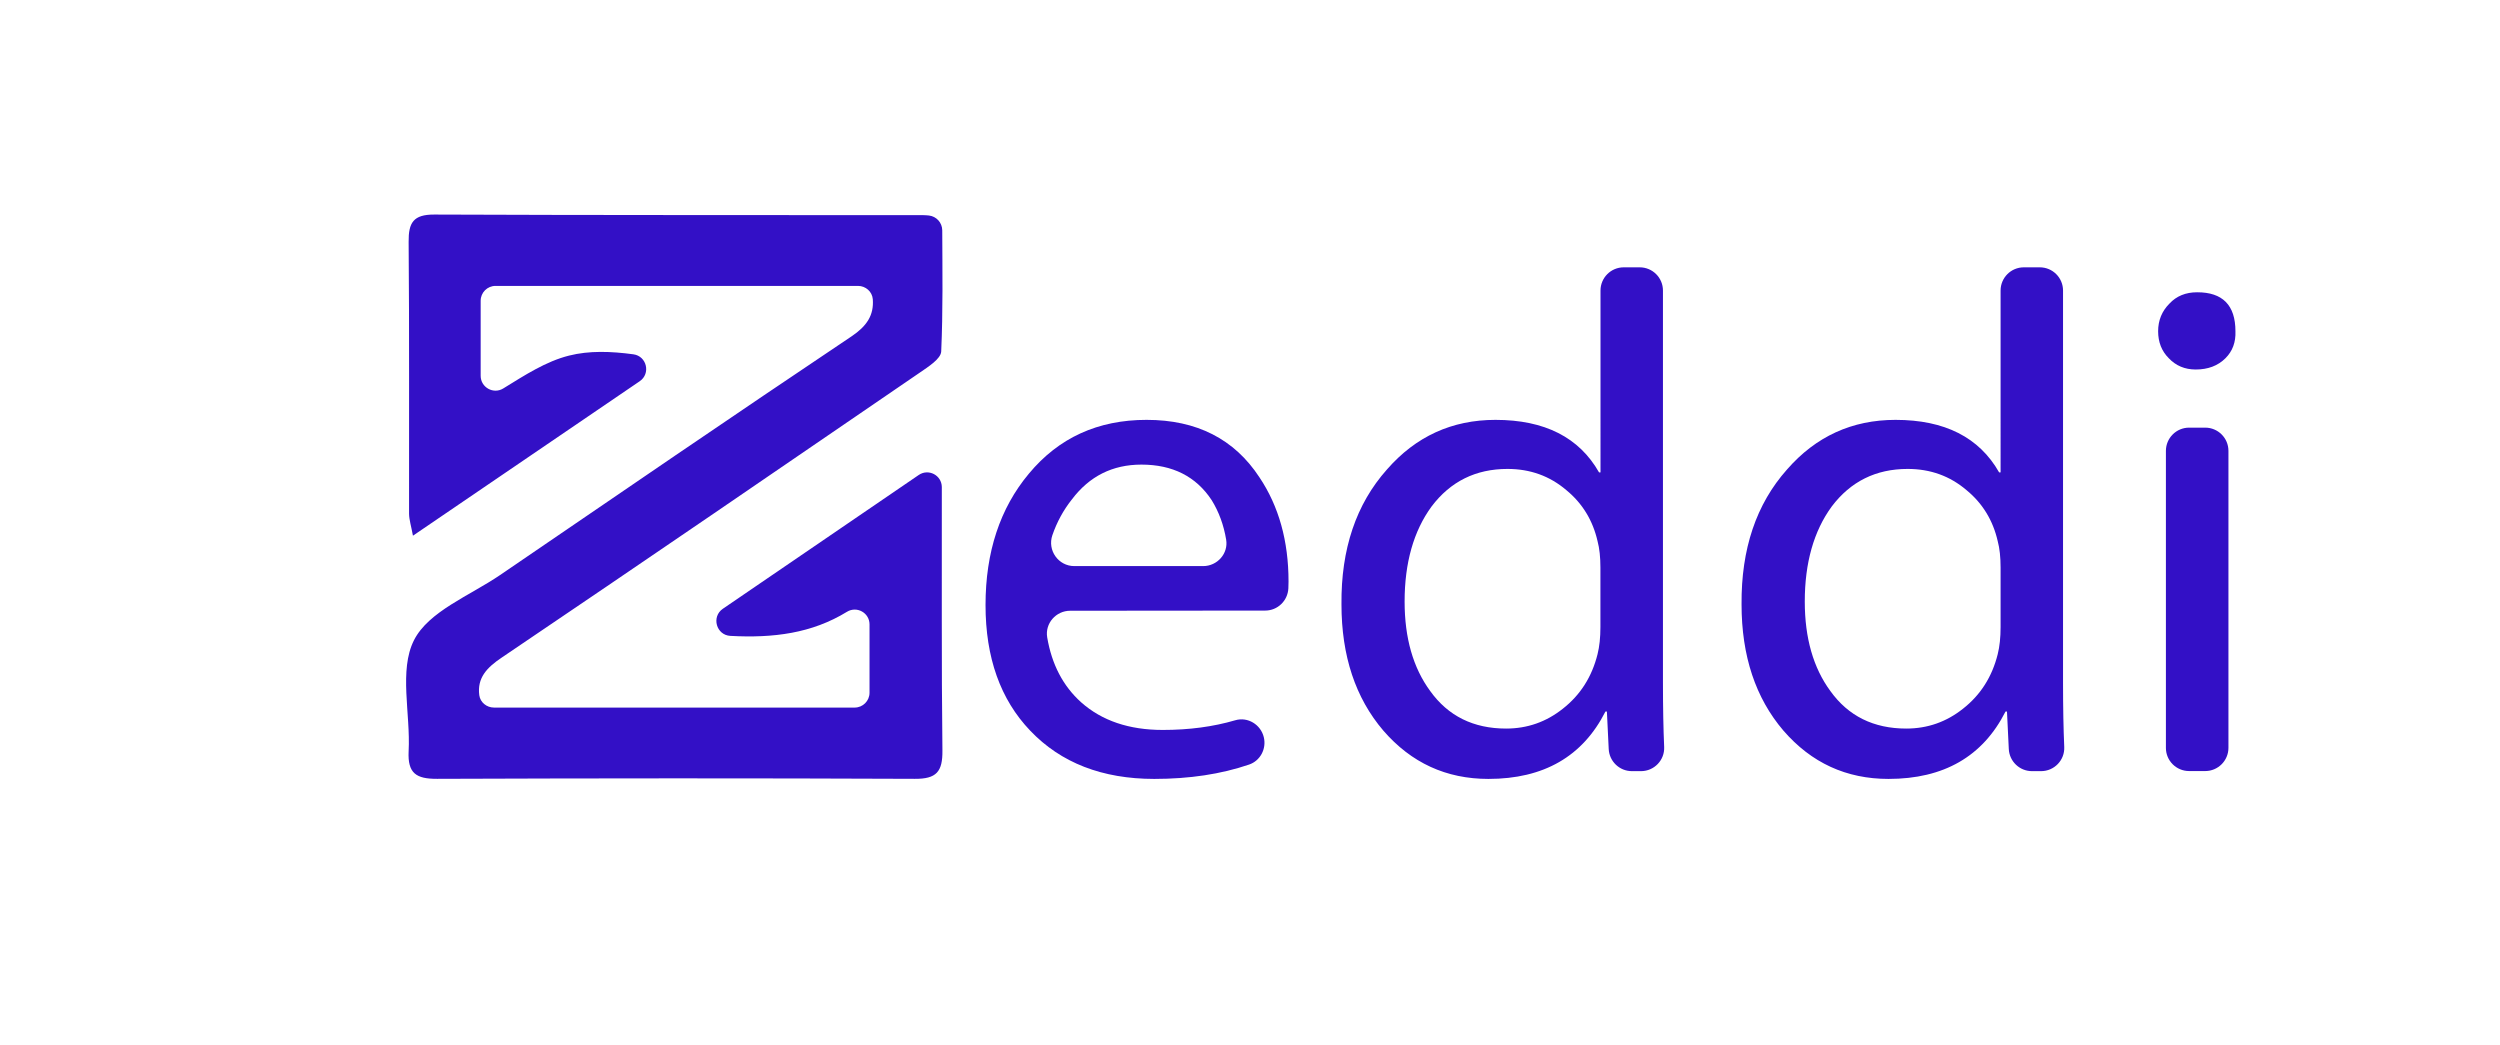 <?xml version="1.0" encoding="utf-8"?>
<!-- Generator: Adobe Illustrator 23.0.3, SVG Export Plug-In . SVG Version: 6.00 Build 0)  -->
<svg version="1.1" id="Layer_1" xmlns="http://www.w3.org/2000/svg" xmlns:xlink="http://www.w3.org/1999/xlink" x="0px" y="0px"
	 viewBox="0 0 289.44 120.96" style="enable-background:new 0 0 289.44 120.96;" xml:space="preserve">
<style type="text/css">
	.st0{fill:#3310C6;}
</style>
<path d="M670.82,310.24c0.49,1.5,0.83,2.56,1.38,4.26c1.38-1.29,2.51-2.36,3.73-3.51c0.13,1.57,0.26,3.07,0.4,4.67
	C673.48,314.89,669.75,315.49,670.82,310.24z"/>
<path class="st0" d="M57.19,81.92l41.76,0c0.95,0,1.72-0.77,1.72-1.72v-7.91c0-1.34-1.47-2.16-2.61-1.46
	c-4.07,2.5-8.54,3.06-13.5,2.79c-1.64-0.09-2.22-2.22-0.87-3.14c7.71-5.26,15.09-10.3,22.68-15.49c1.13-0.77,2.66,0.03,2.67,1.4l0,0
	c0.02,10.16-0.05,20.33,0.07,30.49c0.03,2.47-0.69,3.31-3.21,3.29c-18.43-0.08-36.86-0.07-55.29,0c-2.41,0.01-3.43-0.62-3.3-3.2
	c0.23-4.34-1.14-9.36,0.62-12.85c1.69-3.34,6.47-5.16,9.96-7.54c13.54-9.25,27.07-18.51,40.7-27.64c1.77-1.19,2.6-2.45,2.46-4.3
	c-0.07-0.88-0.83-1.54-1.71-1.54l-41.97,0c-0.95,0-1.72,0.77-1.72,1.72v8.69c0,1.34,1.48,2.17,2.62,1.46
	c2.5-1.54,4.94-3.13,7.61-3.8c2.34-0.59,4.86-0.5,7.45-0.15c1.56,0.21,2.03,2.24,0.73,3.12c-8.63,5.88-17.3,11.78-26.25,17.88
	c-0.21-1.14-0.44-1.84-0.45-2.54C47.34,49,47.4,38.5,47.31,28c-0.02-2.22,0.54-3.17,2.97-3.16c18.88,0.08,37.75,0.05,56.63,0.07
	c0.21,0,0.41,0.02,0.64,0.04c0.87,0.1,1.53,0.83,1.54,1.71c0.02,4.67,0.09,9.35-0.12,14.03c-0.04,0.86-1.51,1.78-2.48,2.45
	C90.38,54.17,74.27,65.2,58.09,76.13c-1.74,1.17-2.86,2.36-2.6,4.36C55.6,81.32,56.35,81.92,57.19,81.92z"/>
<g>
	<path class="st0" d="M123.9,70.71c-1.64,0-2.93,1.46-2.66,3.08c0.53,3.13,1.83,5.63,3.93,7.52c2.41,2.14,5.56,3.2,9.45,3.2
		c3.04,0,5.83-0.37,8.39-1.12c1.45-0.43,2.96,0.5,3.31,1.97v0c0.32,1.34-0.41,2.72-1.71,3.16c-3.25,1.11-6.91,1.66-10.97,1.66
		c-6.02,0-10.82-1.86-14.37-5.59c-3.45-3.61-5.17-8.46-5.17-14.54c0-6.13,1.67-11.2,5.01-15.2c3.45-4.16,7.99-6.24,13.64-6.24
		c5.8,0,10.16,2.22,13.06,6.65c2.24,3.34,3.37,7.37,3.37,12.07c0,0.23-0.01,0.5-0.02,0.79c-0.07,1.44-1.25,2.57-2.68,2.57
		L123.9,70.71z M139.3,65.54c1.63,0,2.93-1.45,2.66-3.06c-0.28-1.69-0.84-3.22-1.68-4.58c-1.81-2.74-4.52-4.11-8.13-4.11
		c-3.34,0-6.02,1.34-8.05,4.03c-0.98,1.23-1.73,2.61-2.26,4.14c-0.6,1.75,0.69,3.58,2.54,3.58H139.3z"/>
	<path class="st0" d="M189.84,30.95c1.48,0,2.69,1.2,2.69,2.69v45.37c0,2.93,0.05,5.42,0.14,7.47c0.07,1.53-1.16,2.8-2.68,2.8
		l-1.06,0c-1.43,0-2.61-1.13-2.68-2.56l-0.21-4.34h-0.17c-2.63,5.2-7.15,7.8-13.55,7.8c-4.88,0-8.93-1.86-12.16-5.59
		c-3.23-3.78-4.85-8.65-4.85-14.62c-0.06-6.41,1.7-11.61,5.26-15.61c3.34-3.83,7.53-5.75,12.57-5.75c5.69,0,9.69,2.03,11.99,6.08
		h0.17V33.64c0-1.48,1.2-2.69,2.69-2.69H189.84z M185.29,65.7c0-1.2-0.11-2.22-0.33-3.04c-0.55-2.41-1.75-4.38-3.61-5.91
		c-1.92-1.64-4.19-2.46-6.82-2.46c-3.67,0-6.6,1.45-8.79,4.35c-2.08,2.85-3.12,6.52-3.12,11.01c0,4.22,0.99,7.67,2.96,10.35
		c2.08,2.9,5.01,4.35,8.79,4.35c2.46,0,4.65-0.77,6.57-2.3c2.03-1.59,3.37-3.7,4.02-6.32c0.22-0.88,0.33-1.92,0.33-3.12V65.7z"/>
	<path class="st0" d="M236.16,30.95c1.48,0,2.69,1.2,2.69,2.69v45.37c0,2.93,0.05,5.42,0.14,7.47c0.07,1.53-1.16,2.8-2.68,2.8
		l-1.06,0c-1.43,0-2.61-1.13-2.68-2.56l-0.21-4.34h-0.17c-2.63,5.2-7.15,7.8-13.55,7.8c-4.88,0-8.93-1.86-12.16-5.59
		c-3.23-3.78-4.85-8.65-4.85-14.62c-0.05-6.41,1.7-11.61,5.26-15.61c3.34-3.83,7.53-5.75,12.57-5.75c5.69,0,9.69,2.03,11.99,6.08
		h0.17V33.64c0-1.48,1.2-2.69,2.69-2.69H236.16z M231.62,65.7c0-1.2-0.11-2.22-0.33-3.04c-0.55-2.41-1.75-4.38-3.61-5.91
		c-1.92-1.64-4.19-2.46-6.82-2.46c-3.67,0-6.6,1.45-8.79,4.35c-2.08,2.85-3.12,6.52-3.12,11.01c0,4.22,0.99,7.67,2.96,10.35
		c2.08,2.9,5.01,4.35,8.79,4.35c2.46,0,4.65-0.77,6.57-2.3c2.03-1.59,3.37-3.7,4.02-6.32c0.22-0.88,0.33-1.92,0.33-3.12V65.7z"/>
	<path class="st0" d="M258.81,38.35c0.05,1.26-0.33,2.3-1.15,3.12c-0.88,0.88-2.03,1.31-3.45,1.31c-1.26,0-2.3-0.44-3.12-1.31
		c-0.82-0.82-1.23-1.86-1.23-3.12c0-1.26,0.44-2.33,1.31-3.2c0.82-0.88,1.89-1.31,3.2-1.31C257.33,33.83,258.81,35.34,258.81,38.35z
		 M250.76,86.59V52.2c0-1.48,1.2-2.69,2.69-2.69h1.86c1.48,0,2.69,1.2,2.69,2.69v34.38c0,1.48-1.2,2.69-2.69,2.69h-1.86
		C251.96,89.27,250.76,88.07,250.76,86.59z"/>
</g>
</svg>
